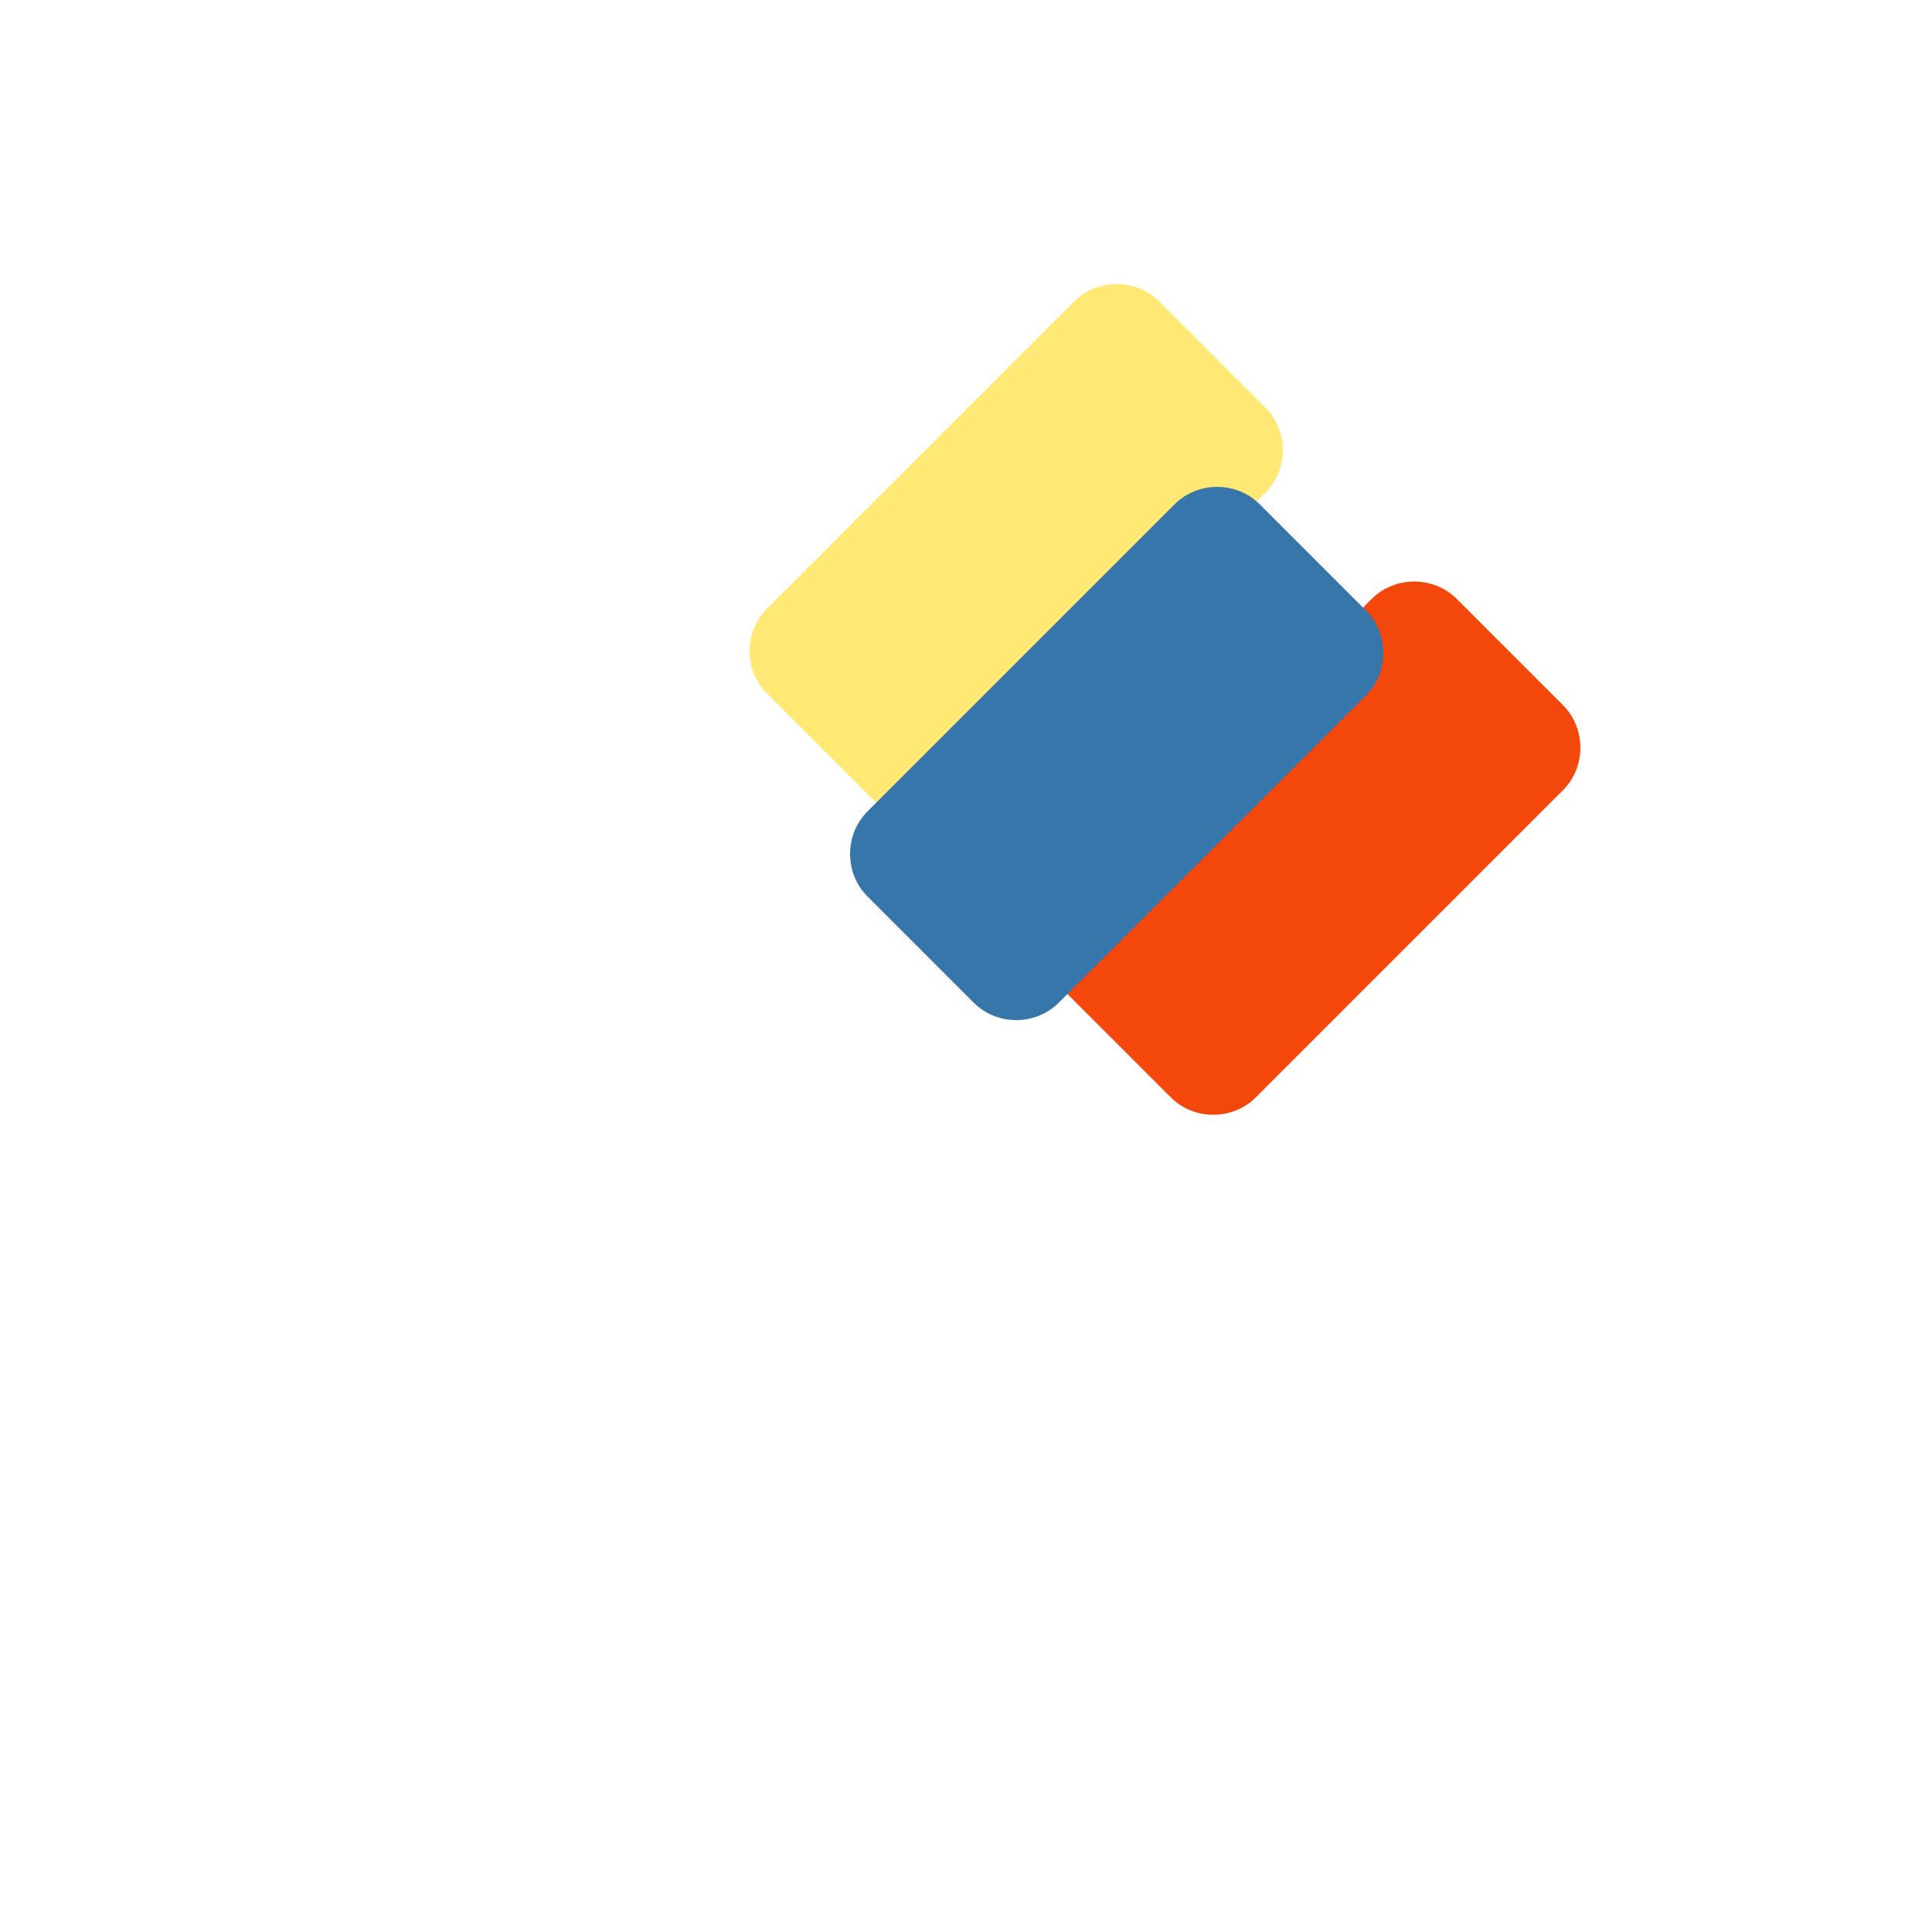 <svg width="100" height="100" viewBox="0 0 100 100" xmlns="http://www.w3.org/2000/svg">
  <path d="M65.5 25.5l-15.9 15.9c-1.2 1.2-3.2 1.2-4.4 0l-5.5-5.5c-1.2-1.2-1.2-3.2 0-4.4l15.9-15.9c1.2-1.2 3.2-1.2 4.4 0l5.5 5.5c1.2 1.2 1.2 3.2 0 4.4z" fill="#FFE873"/>
  <path d="M80.9 40.9l-15.9 15.9c-1.2 1.2-3.2 1.2-4.4 0l-5.5-5.5c-1.2-1.2-1.2-3.2 0-4.4l15.9-15.9c1.2-1.2 3.2-1.2 4.4 0l5.5 5.5c1.2 1.2 1.2 3.2 0 4.4z" fill="#F4470B"/>
  <path d="M70.7 31.6l-5.5-5.5c-1.2-1.2-3.2-1.2-4.4 0l-15.9 15.9c-1.2 1.2-1.2 3.2 0 4.4l5.5 5.5c1.2 1.2 3.2 1.2 4.4 0l15.9-15.9c1.2-1.2 1.2-3.2 0-4.4z" fill="#3776AB"/>
</svg>
